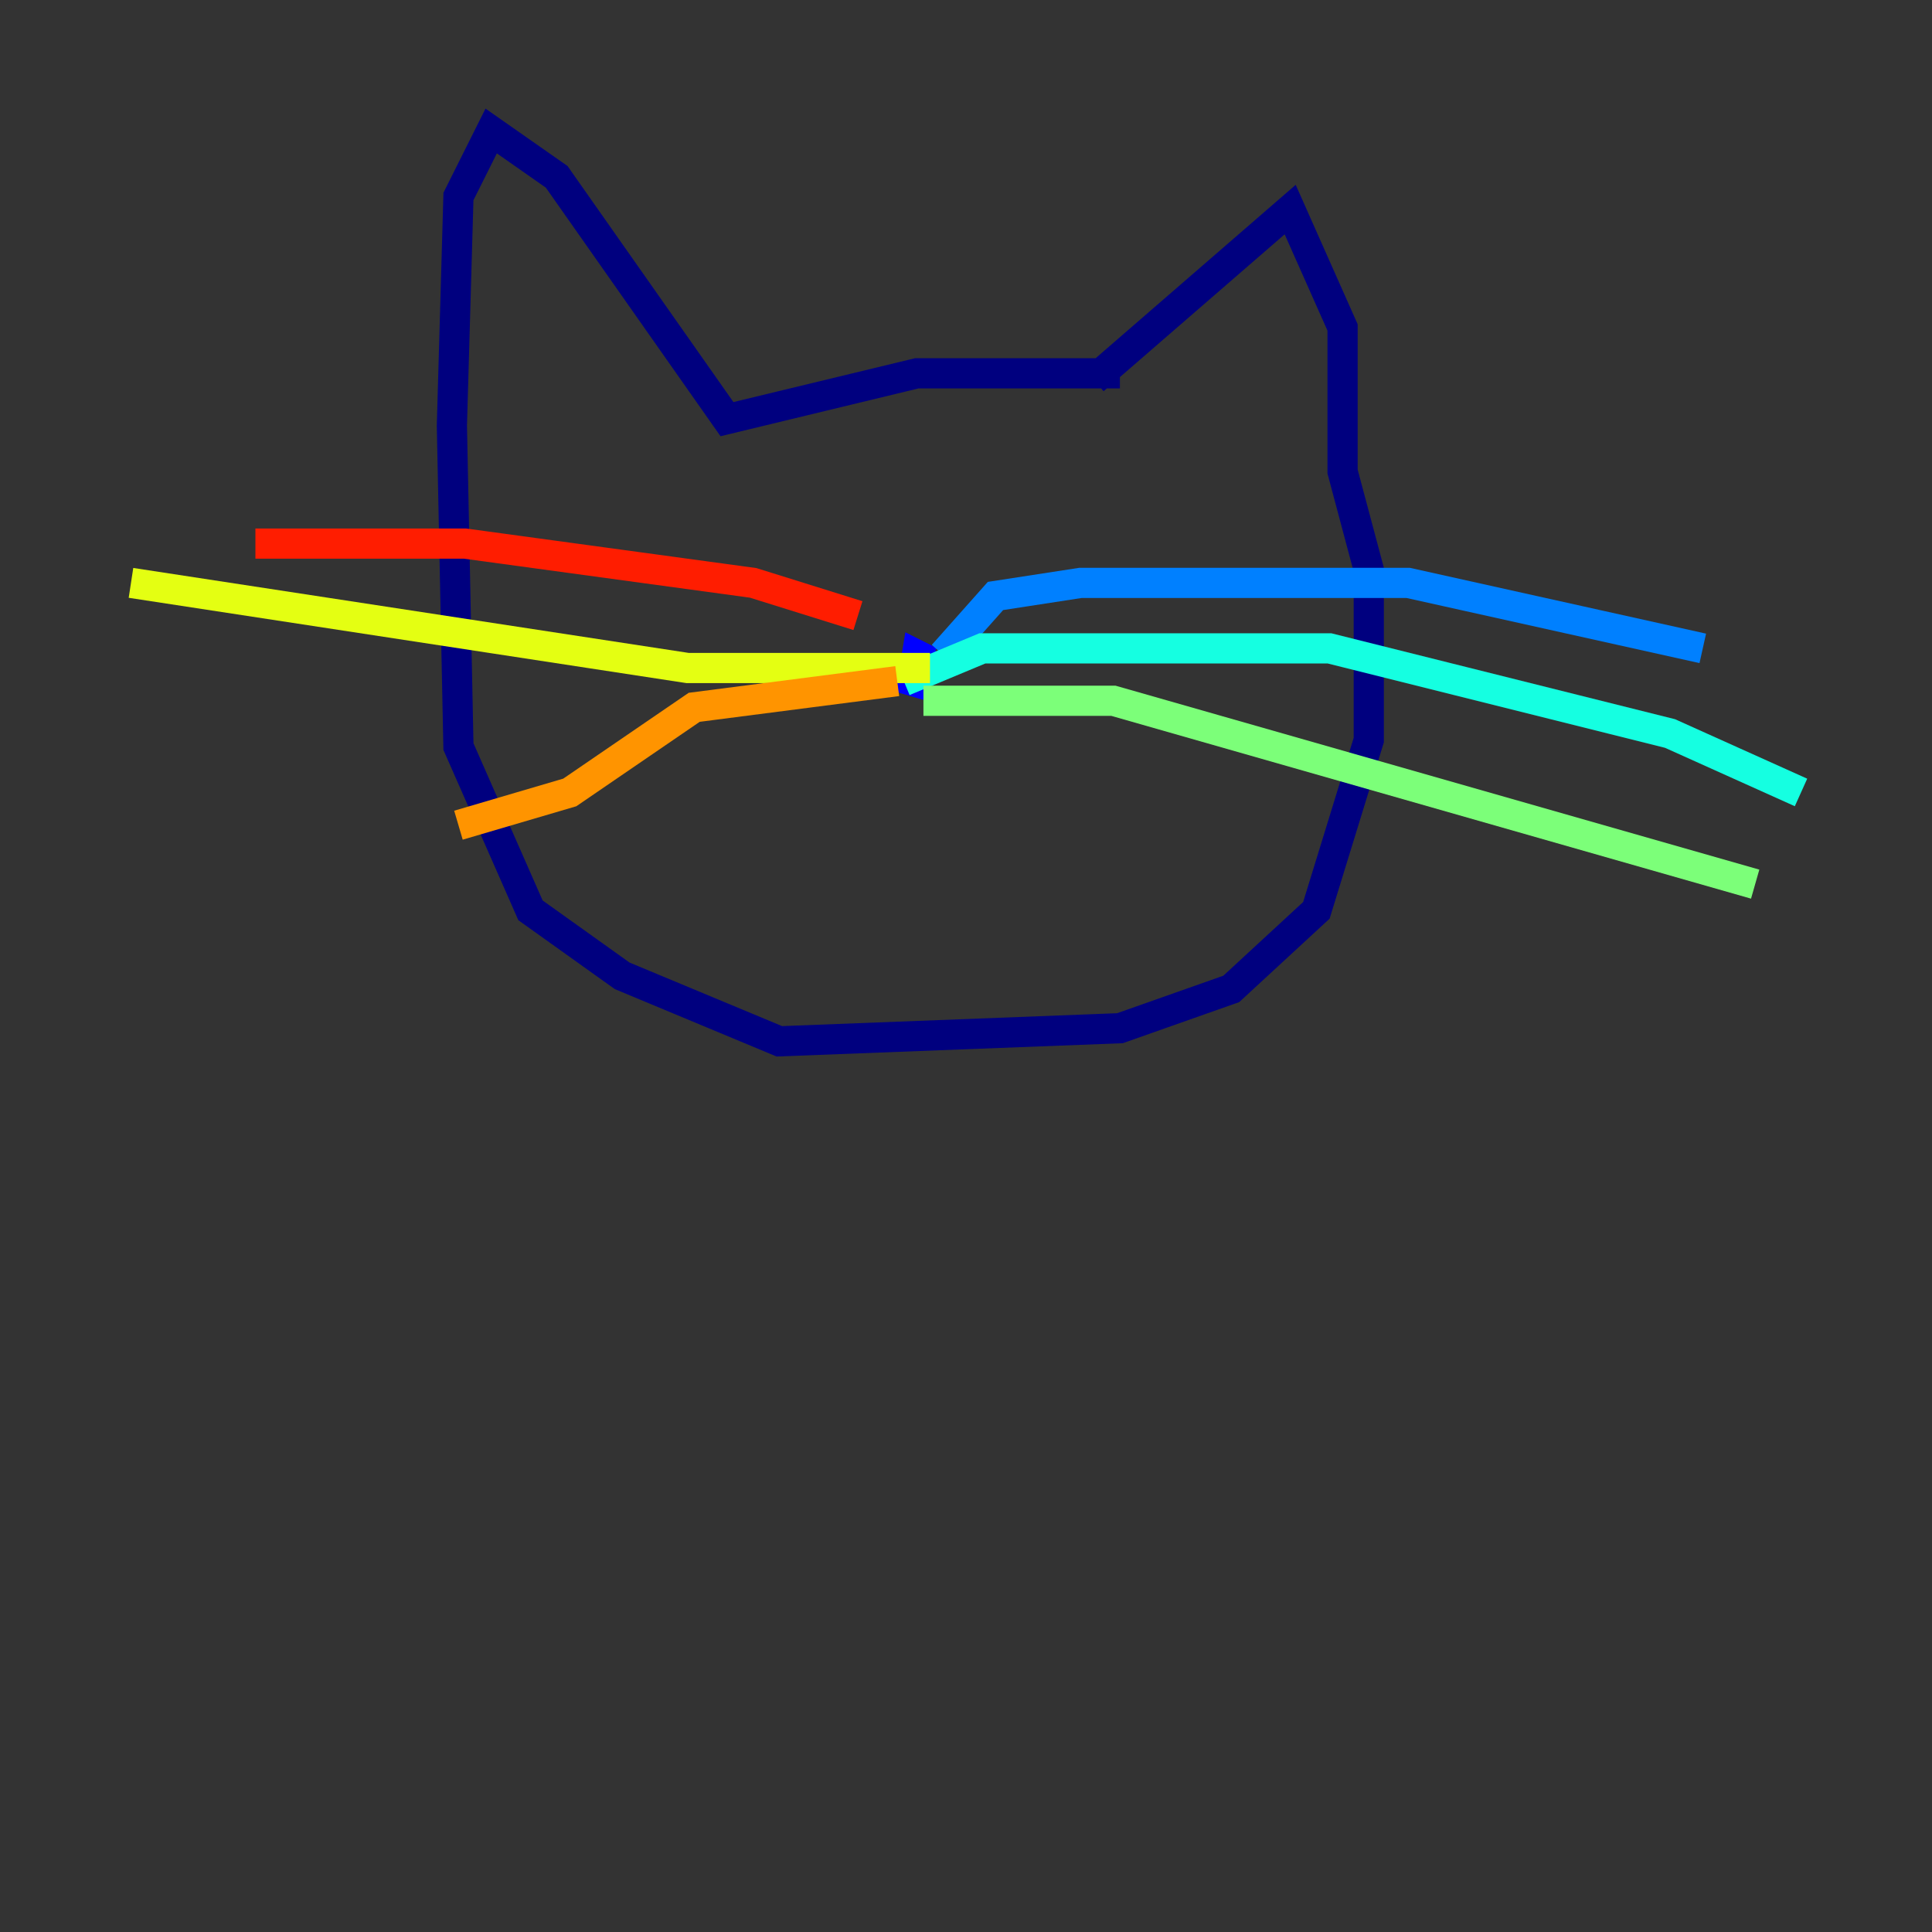 <?xml version="1.0" encoding="utf-8" ?>
<svg baseProfile="tiny" height="128" version="1.2" viewBox="0,0,128,128" width="128" xmlns="http://www.w3.org/2000/svg" xmlns:ev="http://www.w3.org/2001/xml-events" xmlns:xlink="http://www.w3.org/1999/xlink"><rect x="0" y="0" width="128" height="128" fill="#333333" stroke="none"/><defs /><polyline fill="none" points="72.461,25.166 85.478,13.885 88.949,21.695 88.949,31.241 90.685,37.749 90.685,49.031 87.214,60.312 81.573,65.519 74.197,68.122 51.634,68.99 41.22,64.651 35.146,60.312 30.373,49.464 29.939,28.203 30.373,13.017 32.542,8.678 36.881,11.715 48.163,27.77 60.746,24.732 74.197,24.732" stroke="#00007f" stroke-width="2" /><polyline fill="none" points="61.614,42.956 60.312,45.993 60.746,43.39 61.614,43.824" stroke="#0000ff" stroke-width="2" /><polyline fill="none" points="62.481,43.39 65.953,39.485 71.593,38.617 93.288,38.617 112.814,42.956" stroke="#0080ff" stroke-width="2" /><polyline fill="none" points="59.878,45.125 65.085,42.956 88.081,42.956 110.644,48.597 119.322,52.502" stroke="#15ffe1" stroke-width="2" /><polyline fill="none" points="61.18,46.427 73.763,46.427 116.285,58.576" stroke="#7cff79" stroke-width="2" /><polyline fill="none" points="61.614,44.258 45.559,44.258 8.678,38.617" stroke="#e4ff12" stroke-width="2" /><polyline fill="none" points="59.444,45.125 45.993,46.861 37.749,52.502 30.373,54.671" stroke="#ff9400" stroke-width="2" /><polyline fill="none" points="56.841,40.786 49.898,38.617 30.807,36.014 16.922,36.014" stroke="#ff1d00" stroke-width="2" /><polyline fill="none" points="70.725,32.108 70.725,32.108" stroke="#7f0000" stroke-width="2" /></svg>